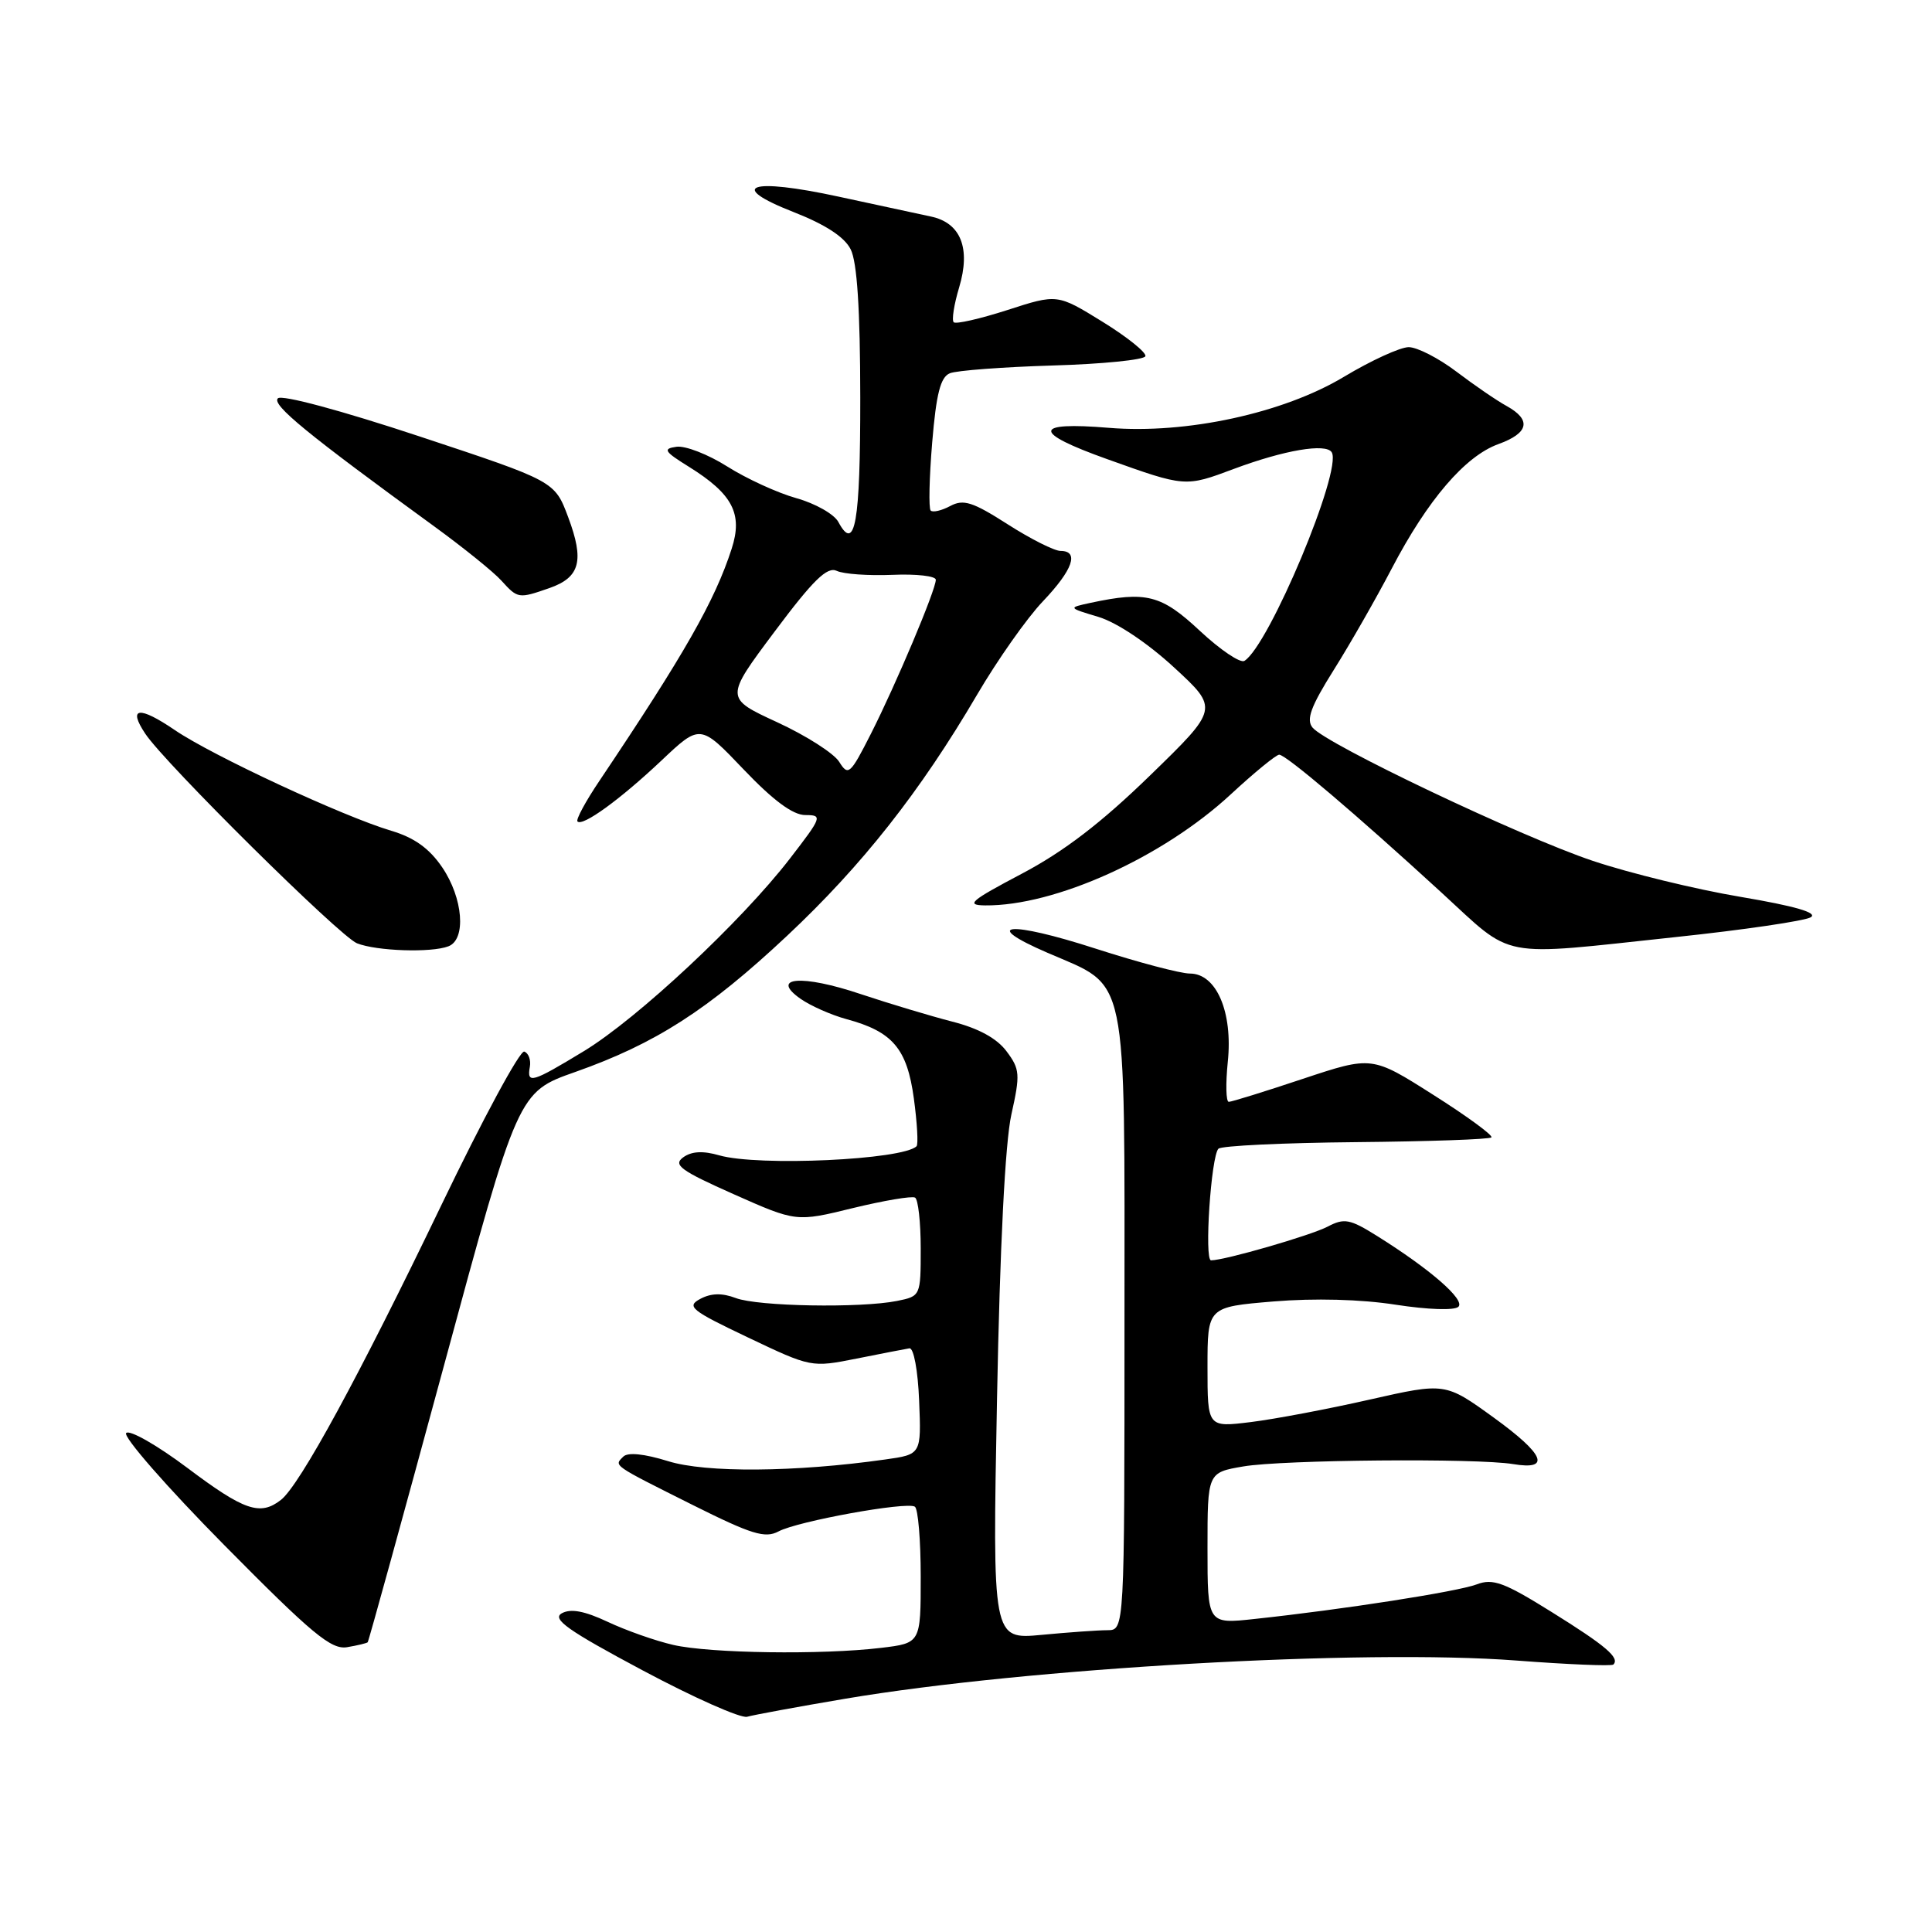 <?xml version="1.0" encoding="UTF-8" standalone="no"?>
<!DOCTYPE svg PUBLIC "-//W3C//DTD SVG 1.1//EN" "http://www.w3.org/Graphics/SVG/1.1/DTD/svg11.dtd" >
<svg xmlns="http://www.w3.org/2000/svg" xmlns:xlink="http://www.w3.org/1999/xlink" version="1.1" viewBox="0 0 256 256">
 <g >
 <path fill="currentColor"
d=" M 112.00 225.09 C 136.15 221.01 180.63 218.48 200.93 220.03 C 207.76 220.55 213.55 220.79 213.78 220.56 C 214.66 219.67 212.78 218.07 205.60 213.60 C 199.30 209.67 197.81 209.12 195.67 209.94 C 193.13 210.90 177.95 213.27 166.25 214.52 C 160.00 215.20 160.00 215.20 160.00 205.16 C 160.00 195.12 160.00 195.12 164.75 194.31 C 169.94 193.42 195.69 193.20 200.50 194.00 C 205.55 194.84 204.67 192.72 197.93 187.84 C 191.50 183.19 191.50 183.19 181.50 185.45 C 176.00 186.70 168.91 188.04 165.75 188.43 C 160.00 189.14 160.00 189.14 160.00 181.16 C 160.00 173.18 160.00 173.18 168.75 172.45 C 174.18 172.00 180.32 172.16 184.93 172.88 C 189.22 173.54 192.74 173.66 193.25 173.15 C 194.17 172.23 189.49 168.16 182.45 163.76 C 178.87 161.52 178.12 161.38 175.93 162.53 C 173.69 163.70 162.29 167.00 160.47 167.00 C 159.55 167.00 160.47 153.20 161.45 152.21 C 161.85 151.82 170.04 151.43 179.66 151.34 C 189.29 151.25 197.37 150.97 197.62 150.71 C 197.87 150.46 194.42 147.92 189.93 145.08 C 181.79 139.91 181.79 139.91 172.64 142.95 C 167.61 144.63 163.19 146.00 162.82 146.00 C 162.45 146.00 162.39 143.61 162.69 140.68 C 163.37 134.10 161.18 129.00 157.67 129.00 C 156.41 129.00 150.79 127.51 145.18 125.70 C 133.71 121.99 129.76 122.34 138.80 126.25 C 149.61 130.94 149.00 128.01 149.00 175.13 C 149.00 216.00 149.00 216.00 146.75 216.01 C 145.51 216.01 141.57 216.29 138.00 216.63 C 131.50 217.24 131.50 217.24 132.11 185.37 C 132.49 165.16 133.19 151.37 134.01 147.69 C 135.20 142.35 135.15 141.67 133.37 139.30 C 132.10 137.59 129.65 136.25 126.18 135.37 C 123.28 134.62 117.82 132.98 114.04 131.72 C 106.26 129.10 101.95 129.45 106.08 132.35 C 107.41 133.28 110.14 134.49 112.16 135.04 C 118.28 136.69 120.19 138.94 121.09 145.55 C 121.53 148.79 121.69 151.64 121.45 151.88 C 119.64 153.69 100.49 154.57 95.31 153.09 C 93.13 152.46 91.63 152.55 90.52 153.36 C 89.16 154.36 90.19 155.11 97.20 158.23 C 105.50 161.92 105.50 161.92 113.00 160.08 C 117.12 159.08 120.84 158.45 121.25 158.69 C 121.66 158.92 122.00 161.96 122.00 165.43 C 122.00 171.71 121.98 171.75 118.87 172.38 C 114.01 173.35 100.42 173.11 97.50 172.00 C 95.68 171.31 94.23 171.34 92.79 172.11 C 90.92 173.11 91.54 173.62 99.11 177.22 C 107.47 181.20 107.52 181.21 113.50 180.02 C 116.80 179.36 119.95 178.75 120.50 178.66 C 121.07 178.57 121.63 181.59 121.79 185.61 C 122.08 192.72 122.08 192.72 117.29 193.39 C 105.37 195.08 93.51 195.17 88.52 193.61 C 85.36 192.63 83.19 192.41 82.59 193.01 C 81.35 194.25 81.03 194.03 91.77 199.41 C 99.59 203.32 101.38 203.87 103.16 202.92 C 105.68 201.57 120.10 198.95 121.22 199.64 C 121.65 199.90 122.00 204.08 122.00 208.92 C 122.00 217.72 122.00 217.72 116.75 218.35 C 108.90 219.29 94.08 219.08 89.21 217.96 C 86.85 217.42 82.94 216.04 80.52 214.90 C 77.43 213.45 75.62 213.12 74.44 213.77 C 73.10 214.53 75.25 216.05 85.13 221.32 C 91.93 224.95 98.17 227.72 99.00 227.48 C 99.83 227.24 105.67 226.16 112.00 225.09 Z  M 48.72 217.61 C 48.85 217.48 53.38 201.03 58.80 181.05 C 68.64 144.71 68.64 144.71 76.23 142.04 C 86.87 138.28 93.82 133.82 104.29 124.00 C 114.22 114.69 121.93 104.91 129.47 92.05 C 132.16 87.46 136.08 81.89 138.18 79.69 C 142.17 75.50 143.04 73.00 140.52 73.00 C 139.71 73.00 136.55 71.41 133.52 69.47 C 128.88 66.50 127.66 66.11 125.91 67.05 C 124.77 67.66 123.60 67.93 123.32 67.65 C 123.04 67.37 123.13 63.31 123.52 58.63 C 124.06 52.15 124.62 49.97 125.86 49.46 C 126.76 49.09 132.89 48.63 139.49 48.43 C 146.08 48.24 151.61 47.68 151.77 47.20 C 151.93 46.72 149.37 44.66 146.08 42.63 C 140.10 38.94 140.10 38.94 133.49 41.08 C 129.85 42.25 126.65 42.98 126.37 42.70 C 126.09 42.42 126.41 40.35 127.09 38.09 C 128.65 32.89 127.31 29.52 123.34 28.69 C 121.78 28.36 116.29 27.18 111.14 26.06 C 99.38 23.51 96.22 24.60 105.18 28.11 C 109.37 29.75 111.90 31.40 112.72 33.04 C 113.57 34.72 113.98 40.98 113.99 52.69 C 114.00 69.30 113.30 73.29 111.09 69.17 C 110.54 68.13 108.03 66.71 105.52 66.01 C 103.02 65.31 98.90 63.42 96.36 61.81 C 93.83 60.21 90.80 59.03 89.63 59.20 C 87.79 59.46 88.01 59.82 91.30 61.86 C 97.08 65.46 98.45 68.09 96.95 72.71 C 94.72 79.62 90.69 86.68 79.43 103.46 C 77.59 106.19 76.28 108.62 76.52 108.85 C 77.21 109.54 82.17 105.94 87.64 100.78 C 92.78 95.92 92.78 95.92 98.54 101.96 C 102.47 106.08 105.07 108.00 106.71 108.00 C 109.02 108.00 108.93 108.24 104.68 113.75 C 98.27 122.07 84.47 134.97 77.37 139.28 C 70.45 143.48 69.79 143.67 70.21 141.35 C 70.37 140.45 70.03 139.54 69.47 139.34 C 68.90 139.14 63.95 148.31 58.47 159.71 C 47.57 182.37 39.72 196.80 37.22 198.75 C 34.47 200.89 32.36 200.17 24.85 194.52 C 20.84 191.51 17.18 189.42 16.72 189.88 C 16.26 190.34 22.09 197.02 29.69 204.71 C 41.37 216.53 43.89 218.62 46.00 218.26 C 47.37 218.03 48.60 217.73 48.72 217.61 Z  M 59.42 125.39 C 61.80 124.48 61.37 119.01 58.59 114.92 C 56.89 112.42 54.90 110.99 51.84 110.08 C 45.44 108.17 28.15 100.13 23.18 96.75 C 18.43 93.51 16.90 93.70 19.25 97.22 C 21.87 101.17 45.01 124.06 47.30 124.99 C 49.88 126.02 57.14 126.27 59.42 125.39 Z  M 222.01 124.17 C 231.09 123.21 239.16 122.02 239.94 121.54 C 240.90 120.94 237.84 120.06 230.64 118.84 C 224.73 117.85 215.92 115.70 211.06 114.07 C 201.51 110.87 175.76 98.63 173.92 96.41 C 173.05 95.35 173.68 93.63 176.73 88.77 C 178.90 85.32 182.35 79.28 184.41 75.34 C 189.17 66.23 194.13 60.45 198.53 58.85 C 202.58 57.39 202.96 55.64 199.64 53.80 C 198.34 53.09 195.35 51.04 192.99 49.25 C 190.63 47.46 187.78 46.00 186.66 46.00 C 185.54 46.00 181.67 47.77 178.06 49.94 C 170.05 54.75 157.19 57.54 146.94 56.69 C 136.82 55.85 136.74 57.28 146.71 60.84 C 157.07 64.55 157.04 64.55 163.50 62.13 C 170.17 59.64 175.70 58.70 176.46 59.93 C 177.90 62.27 168.15 85.55 164.89 87.57 C 164.34 87.90 161.69 86.11 158.99 83.59 C 153.88 78.81 151.88 78.30 144.50 79.88 C 141.50 80.53 141.50 80.53 145.57 81.75 C 147.98 82.48 152.07 85.21 155.57 88.44 C 161.50 93.90 161.50 93.90 152.38 102.76 C 145.92 109.04 140.96 112.84 135.38 115.78 C 128.56 119.38 127.91 119.94 130.54 119.97 C 139.79 120.06 154.06 113.62 163.09 105.25 C 166.21 102.36 169.10 100.00 169.50 100.00 C 170.40 100.00 179.68 107.89 190.97 118.24 C 200.73 127.19 198.21 126.71 222.01 124.17 Z  M 72.81 77.92 C 76.87 76.50 77.45 74.29 75.28 68.51 C 73.50 63.76 73.50 63.76 55.60 57.83 C 45.22 54.39 37.33 52.27 36.82 52.78 C 35.97 53.63 40.73 57.52 57.54 69.75 C 61.41 72.57 65.42 75.80 66.44 76.94 C 68.61 79.33 68.71 79.35 72.81 77.92 Z  M 111.20 100.95 C 110.50 99.82 106.80 97.46 102.98 95.70 C 96.05 92.50 96.05 92.50 102.64 83.69 C 107.76 76.84 109.60 75.05 110.87 75.64 C 111.76 76.07 115.09 76.30 118.25 76.17 C 121.41 76.03 124.00 76.33 124.00 76.82 C 124.00 78.16 118.73 90.66 115.39 97.25 C 112.66 102.63 112.39 102.86 111.20 100.95 Z "/>
</g>
</svg>